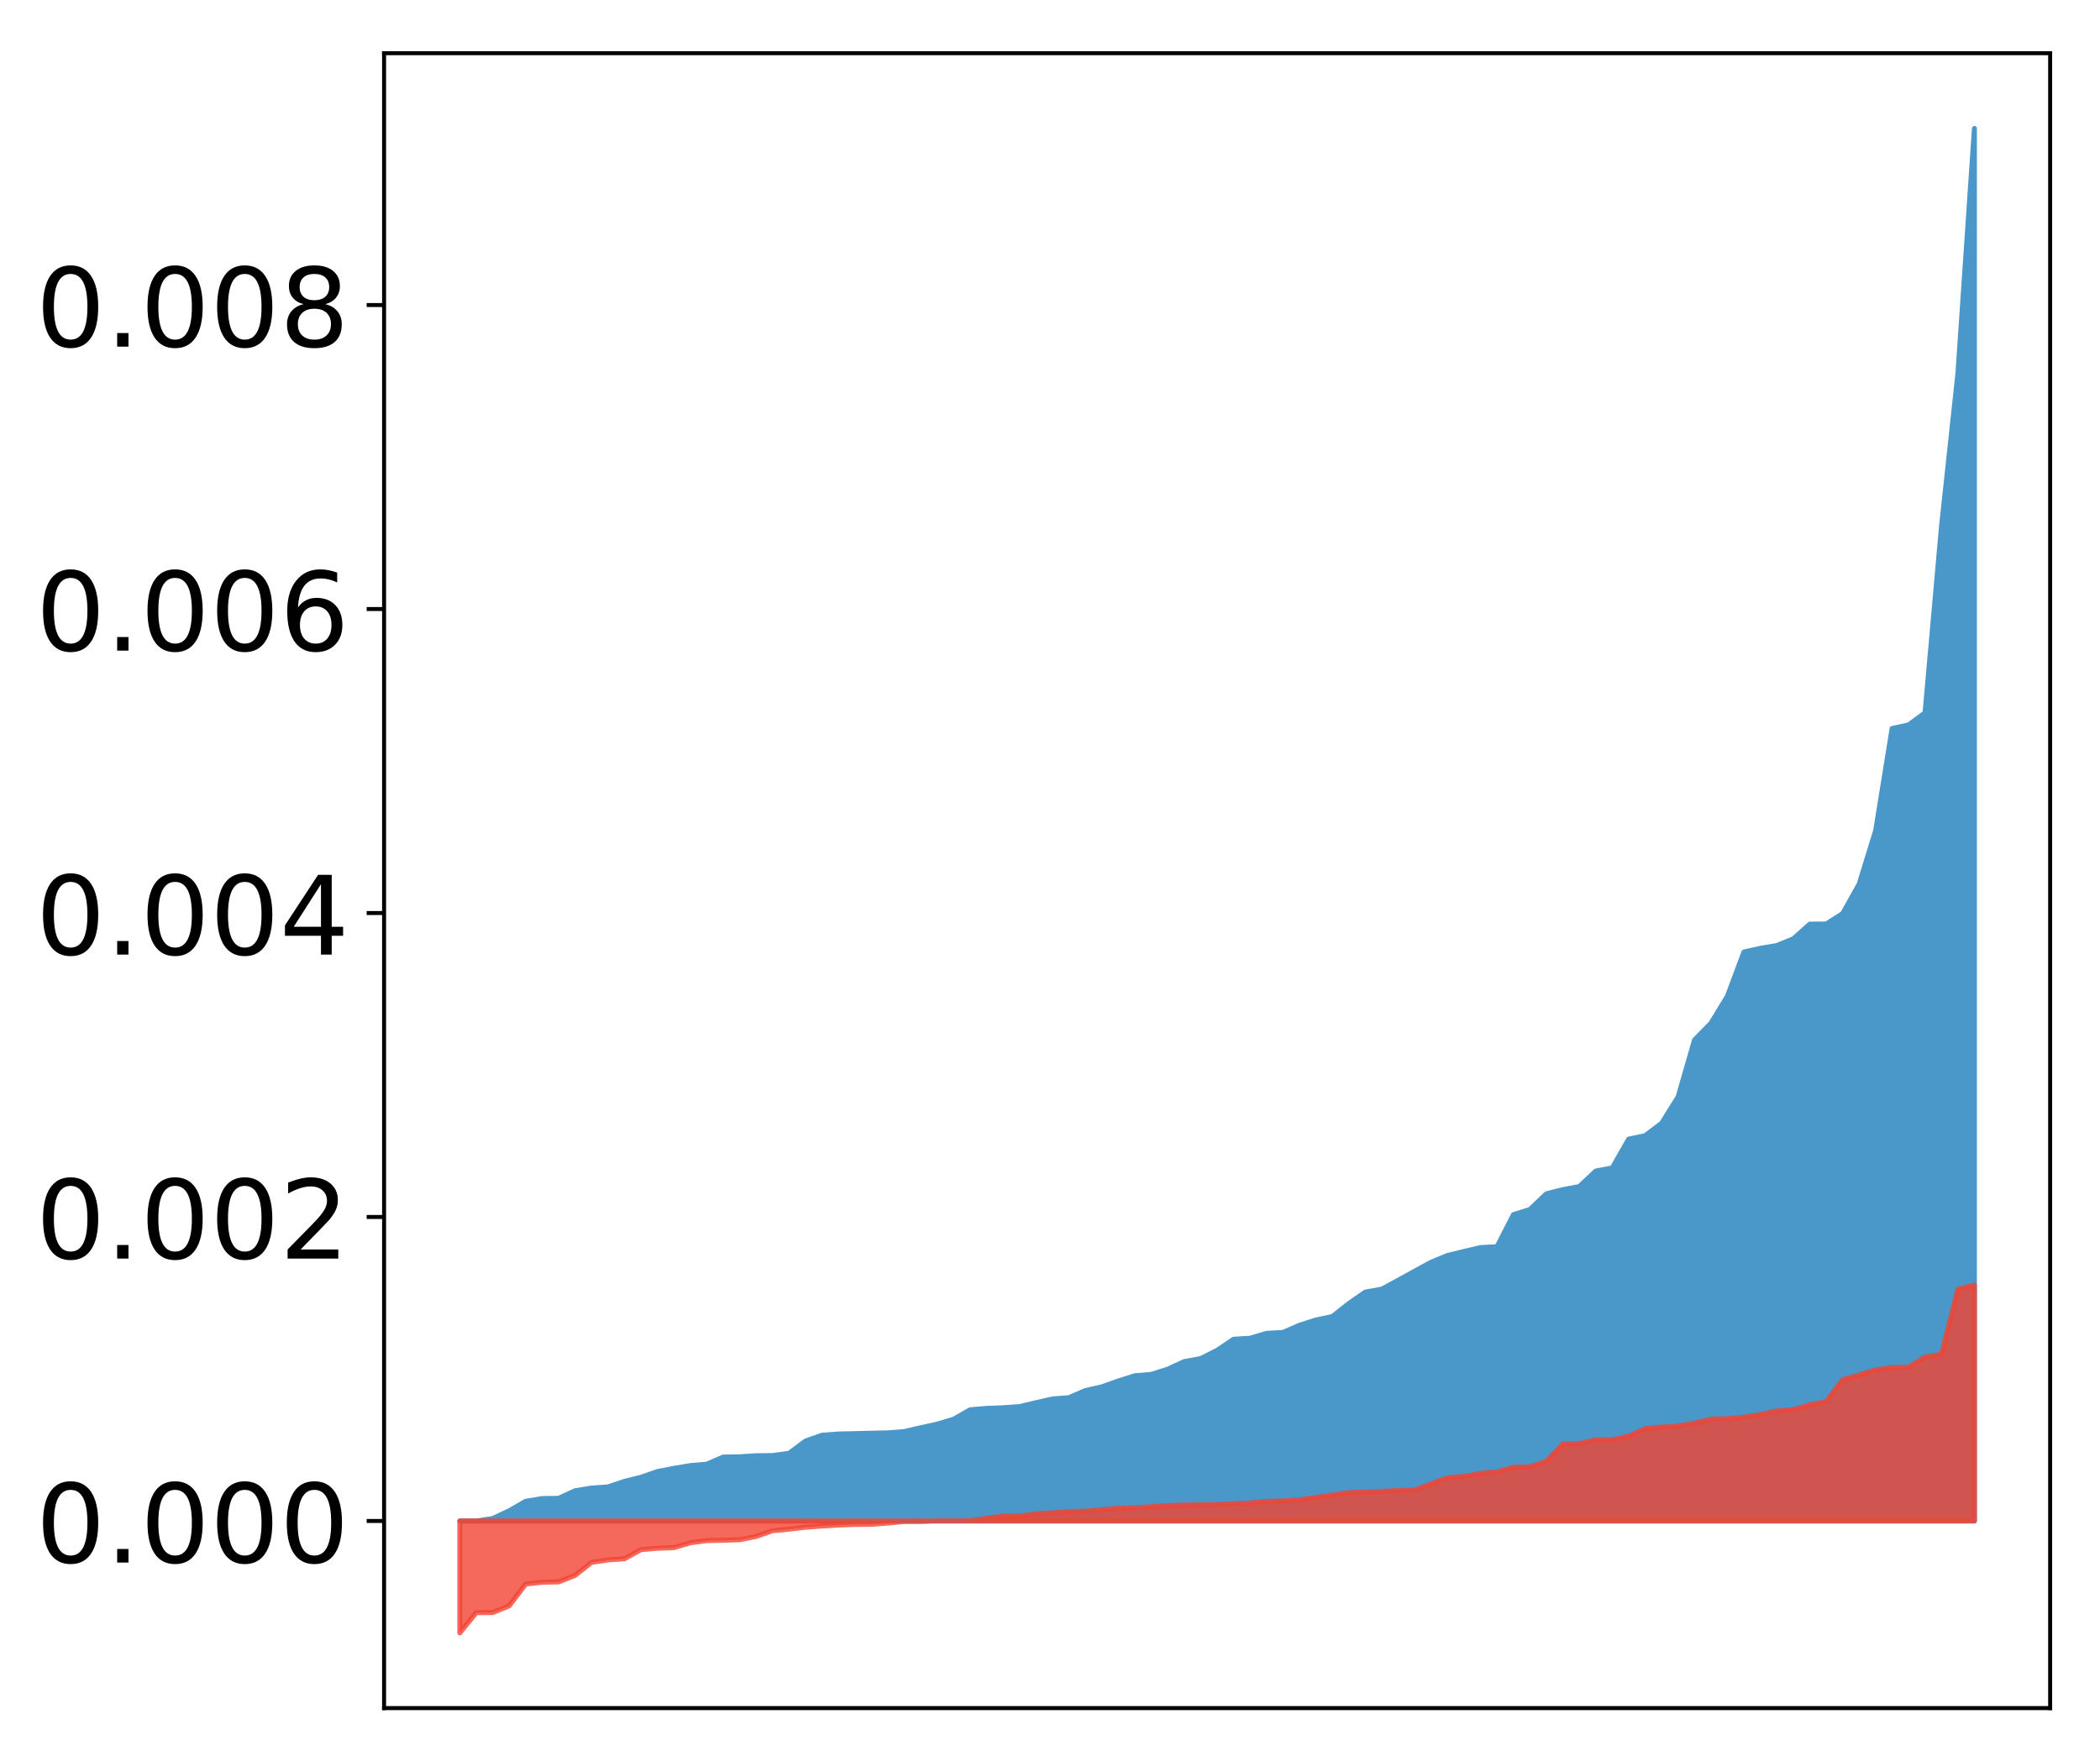 <?xml version="1.0" encoding="utf-8" standalone="no"?>
<!DOCTYPE svg PUBLIC "-//W3C//DTD SVG 1.1//EN"
  "http://www.w3.org/Graphics/SVG/1.1/DTD/svg11.dtd">
<!-- Created with matplotlib (http://matplotlib.org/) -->
<svg height="354pt" version="1.1" viewBox="0 0 422 354" width="422pt" xmlns="http://www.w3.org/2000/svg" xmlns:xlink="http://www.w3.org/1999/xlink">
 <defs>
  <style type="text/css">
*{stroke-linecap:butt;stroke-linejoin:round;}
  </style>
 </defs>
 <g id="figure_1">
  <g id="patch_1">
   <path d="M 0 354.04 
L 422.682 354.04 
L 422.682 0 
L 0 0 
z
" style="fill:#ffffff;"/>
  </g>
  <g id="axes_1">
   <g id="patch_2">
    <path d="M 77.182 343.34 
L 411.982 343.34 
L 411.982 10.7 
L 77.182 10.7 
z
" style="fill:#ffffff;"/>
   </g>
   <g id="PolyCollection_1">
    <defs>
     <path d="M 92.4 -48.29 
L 92.4 -48.314 
L 95.708 -48.314 
L 99.017 -48.314 
L 102.325 -48.314 
L 105.633 -48.314 
L 108.942 -48.314 
L 112.25 -48.314 
L 115.558 -48.314 
L 118.866 -48.314 
L 122.175 -48.314 
L 125.483 -48.314 
L 128.791 -48.314 
L 132.1 -48.314 
L 135.408 -48.314 
L 138.716 -48.314 
L 142.025 -48.314 
L 145.333 -48.314 
L 148.641 -48.314 
L 151.949 -48.314 
L 155.258 -48.314 
L 158.566 -48.314 
L 161.874 -48.314 
L 165.183 -48.314 
L 168.491 -48.314 
L 171.799 -48.314 
L 175.108 -48.314 
L 178.416 -48.314 
L 181.724 -48.314 
L 185.032 -48.314 
L 188.341 -48.314 
L 191.649 -48.314 
L 194.957 -48.314 
L 198.266 -48.314 
L 201.574 -48.314 
L 204.882 -48.314 
L 208.191 -48.314 
L 211.499 -48.314 
L 214.807 -48.314 
L 218.115 -48.314 
L 221.424 -48.314 
L 224.732 -48.314 
L 228.04 -48.314 
L 231.349 -48.314 
L 234.657 -48.314 
L 237.965 -48.314 
L 241.274 -48.314 
L 244.582 -48.314 
L 247.89 -48.314 
L 251.198 -48.314 
L 254.507 -48.314 
L 257.815 -48.314 
L 261.123 -48.314 
L 264.432 -48.314 
L 267.74 -48.314 
L 271.048 -48.314 
L 274.357 -48.314 
L 277.665 -48.314 
L 280.973 -48.314 
L 284.281 -48.314 
L 287.59 -48.314 
L 290.898 -48.314 
L 294.206 -48.314 
L 297.515 -48.314 
L 300.823 -48.314 
L 304.131 -48.314 
L 307.44 -48.314 
L 310.748 -48.314 
L 314.056 -48.314 
L 317.364 -48.314 
L 320.673 -48.314 
L 323.981 -48.314 
L 327.289 -48.314 
L 330.598 -48.314 
L 333.906 -48.314 
L 337.214 -48.314 
L 340.523 -48.314 
L 343.831 -48.314 
L 347.139 -48.314 
L 350.447 -48.314 
L 353.756 -48.314 
L 357.064 -48.314 
L 360.372 -48.314 
L 363.681 -48.314 
L 366.989 -48.314 
L 370.297 -48.314 
L 373.606 -48.314 
L 376.914 -48.314 
L 380.222 -48.314 
L 383.53 -48.314 
L 386.839 -48.314 
L 390.147 -48.314 
L 393.455 -48.314 
L 396.764 -48.314 
L 396.764 -328.22 
L 396.764 -328.22 
L 393.455 -279.066 
L 390.147 -248.219 
L 386.839 -210.755 
L 383.53 -208.324 
L 380.222 -207.613 
L 376.914 -187.063 
L 373.606 -176.341 
L 370.297 -170.418 
L 366.989 -168.309 
L 363.681 -168.284 
L 360.372 -165.335 
L 357.064 -163.984 
L 353.756 -163.42 
L 350.447 -162.682 
L 347.139 -153.821 
L 343.831 -148.387 
L 340.523 -145.005 
L 337.214 -133.548 
L 333.906 -128.259 
L 330.598 -125.761 
L 327.289 -125.068 
L 323.981 -119.278 
L 320.673 -118.65 
L 317.364 -115.535 
L 314.056 -114.914 
L 310.748 -114.085 
L 307.44 -110.921 
L 304.131 -109.888 
L 300.823 -103.44 
L 297.515 -103.27 
L 294.206 -102.494 
L 290.898 -101.685 
L 287.59 -100.327 
L 284.281 -98.518 
L 280.973 -96.699 
L 277.665 -94.915 
L 274.357 -94.322 
L 271.048 -92.018 
L 267.74 -89.408 
L 264.432 -88.708 
L 261.123 -87.647 
L 257.815 -86.215 
L 254.507 -86.026 
L 251.198 -85.042 
L 247.89 -84.841 
L 244.582 -82.62 
L 241.274 -80.954 
L 237.965 -80.347 
L 234.657 -78.829 
L 231.349 -77.779 
L 228.04 -77.504 
L 224.732 -76.452 
L 221.424 -75.277 
L 218.115 -74.528 
L 214.807 -73.099 
L 211.499 -72.842 
L 208.191 -72.09 
L 204.882 -71.308 
L 201.574 -71.074 
L 198.266 -70.943 
L 194.957 -70.666 
L 191.649 -68.782 
L 188.341 -67.776 
L 185.032 -67.057 
L 181.724 -66.287 
L 178.416 -66.026 
L 175.108 -65.956 
L 171.799 -65.871 
L 168.491 -65.8 
L 165.183 -65.546 
L 161.874 -64.383 
L 158.566 -61.914 
L 155.258 -61.461 
L 151.949 -61.425 
L 148.641 -61.217 
L 145.333 -61.162 
L 142.025 -59.731 
L 138.716 -59.448 
L 135.408 -58.887 
L 132.1 -58.244 
L 128.791 -57.096 
L 125.483 -56.275 
L 122.175 -55.164 
L 118.866 -54.929 
L 115.558 -54.386 
L 112.25 -52.863 
L 108.942 -52.821 
L 105.633 -52.268 
L 102.325 -50.363 
L 99.017 -48.814 
L 95.708 -48.308 
L 92.4 -48.29 
z
" id="m42e4fc5c6c" style="stroke:#4a98c9;"/>
    </defs>
    <g clip-path="url(#pba922d5984)">
     <use style="fill:#4a98c9;stroke:#4a98c9;" x="0" xlink:href="#m42e4fc5c6c" y="354.04"/>
    </g>
   </g>
   <g id="PolyCollection_2">
    <defs>
     <path d="M 92.4 -25.82 
L 92.4 -48.314 
L 95.708 -48.314 
L 99.017 -48.314 
L 102.325 -48.314 
L 105.633 -48.314 
L 108.942 -48.314 
L 112.25 -48.314 
L 115.558 -48.314 
L 118.866 -48.314 
L 122.175 -48.314 
L 125.483 -48.314 
L 128.791 -48.314 
L 132.1 -48.314 
L 135.408 -48.314 
L 138.716 -48.314 
L 142.025 -48.314 
L 145.333 -48.314 
L 148.641 -48.314 
L 151.949 -48.314 
L 155.258 -48.314 
L 158.566 -48.314 
L 161.874 -48.314 
L 165.183 -48.314 
L 168.491 -48.314 
L 171.799 -48.314 
L 175.108 -48.314 
L 178.416 -48.314 
L 181.724 -48.314 
L 185.032 -48.314 
L 188.341 -48.314 
L 191.649 -48.314 
L 194.957 -48.314 
L 198.266 -48.314 
L 201.574 -48.314 
L 204.882 -48.314 
L 208.191 -48.314 
L 211.499 -48.314 
L 214.807 -48.314 
L 218.115 -48.314 
L 221.424 -48.314 
L 224.732 -48.314 
L 228.04 -48.314 
L 231.349 -48.314 
L 234.657 -48.314 
L 237.965 -48.314 
L 241.274 -48.314 
L 244.582 -48.314 
L 247.89 -48.314 
L 251.198 -48.314 
L 254.507 -48.314 
L 257.815 -48.314 
L 261.123 -48.314 
L 264.432 -48.314 
L 267.74 -48.314 
L 271.048 -48.314 
L 274.357 -48.314 
L 277.665 -48.314 
L 280.973 -48.314 
L 284.281 -48.314 
L 287.59 -48.314 
L 290.898 -48.314 
L 294.206 -48.314 
L 297.515 -48.314 
L 300.823 -48.314 
L 304.131 -48.314 
L 307.44 -48.314 
L 310.748 -48.314 
L 314.056 -48.314 
L 317.364 -48.314 
L 320.673 -48.314 
L 323.981 -48.314 
L 327.289 -48.314 
L 330.598 -48.314 
L 333.906 -48.314 
L 337.214 -48.314 
L 340.523 -48.314 
L 343.831 -48.314 
L 347.139 -48.314 
L 350.447 -48.314 
L 353.756 -48.314 
L 357.064 -48.314 
L 360.372 -48.314 
L 363.681 -48.314 
L 366.989 -48.314 
L 370.297 -48.314 
L 373.606 -48.314 
L 376.914 -48.314 
L 380.222 -48.314 
L 383.53 -48.314 
L 386.839 -48.314 
L 390.147 -48.314 
L 393.455 -48.314 
L 396.764 -48.314 
L 396.764 -95.74 
L 396.764 -95.74 
L 393.455 -94.91 
L 390.147 -81.848 
L 386.839 -81.277 
L 383.53 -79.226 
L 380.222 -79.153 
L 376.914 -78.706 
L 373.606 -77.664 
L 370.297 -76.725 
L 366.989 -72.333 
L 363.681 -71.676 
L 360.372 -70.693 
L 357.064 -70.446 
L 353.756 -69.72 
L 350.447 -69.179 
L 347.139 -68.864 
L 343.831 -68.801 
L 340.523 -67.995 
L 337.214 -67.393 
L 333.906 -67.202 
L 330.598 -66.868 
L 327.289 -65.378 
L 323.981 -64.66 
L 320.673 -64.631 
L 317.364 -63.892 
L 314.056 -63.782 
L 310.748 -60.317 
L 307.44 -59.207 
L 304.131 -59.13 
L 300.823 -58.189 
L 297.515 -57.888 
L 294.206 -57.287 
L 290.898 -57.014 
L 287.59 -55.776 
L 284.281 -54.539 
L 280.973 -54.434 
L 277.665 -54.277 
L 274.357 -54.137 
L 271.048 -54.015 
L 267.74 -53.533 
L 264.432 -53.055 
L 261.123 -52.577 
L 257.815 -52.342 
L 254.507 -52.267 
L 251.198 -51.929 
L 247.89 -51.794 
L 244.582 -51.625 
L 241.274 -51.562 
L 237.965 -51.517 
L 234.657 -51.417 
L 231.349 -51.178 
L 228.04 -50.988 
L 224.732 -50.87 
L 221.424 -50.574 
L 218.115 -50.286 
L 214.807 -50.225 
L 211.499 -49.95 
L 208.191 -49.763 
L 204.882 -49.308 
L 201.574 -49.308 
L 198.266 -48.875 
L 194.957 -48.376 
L 191.649 -48.338 
L 188.341 -48.338 
L 185.032 -48.219 
L 181.724 -48.214 
L 178.416 -47.885 
L 175.108 -47.647 
L 171.799 -47.612 
L 168.491 -47.492 
L 165.183 -47.296 
L 161.874 -47.06 
L 158.566 -46.669 
L 155.258 -46.355 
L 151.949 -45.202 
L 148.641 -44.542 
L 145.333 -44.434 
L 142.025 -44.371 
L 138.716 -43.929 
L 135.408 -42.947 
L 132.1 -42.829 
L 128.791 -42.542 
L 125.483 -40.713 
L 122.175 -40.485 
L 118.866 -39.986 
L 115.558 -37.371 
L 112.25 -36.075 
L 108.942 -35.99 
L 105.633 -35.638 
L 102.325 -31.252 
L 99.017 -29.905 
L 95.708 -29.877 
L 92.4 -25.82 
z
" id="m7b86cc36c7" style="stroke:#f14432;stroke-opacity:0.8;"/>
    </defs>
    <g clip-path="url(#pba922d5984)">
     <use style="fill:#f14432;fill-opacity:0.8;stroke:#f14432;stroke-opacity:0.8;" x="0" xlink:href="#m7b86cc36c7" y="354.04"/>
    </g>
   </g>
   <g id="matplotlib.axis_1"/>
   <g id="matplotlib.axis_2">
    <g id="ytick_1">
     <g id="line2d_1">
      <defs>
       <path d="M 0 0 
L -3.5 0 
" id="m01b1b124ec" style="stroke:#000000;stroke-width:0.8;"/>
      </defs>
      <g>
       <use style="stroke:#000000;stroke-width:0.8;" x="77.182" xlink:href="#m01b1b124ec" y="305.726"/>
      </g>
     </g>
     <g id="text_1">
      <!-- 0.000 -->
      <defs>
       <path d="M 31.781 66.406 
Q 24.172 66.406 20.328 58.906 
Q 16.5 51.422 16.5 36.375 
Q 16.5 21.391 20.328 13.891 
Q 24.172 6.391 31.781 6.391 
Q 39.453 6.391 43.281 13.891 
Q 47.125 21.391 47.125 36.375 
Q 47.125 51.422 43.281 58.906 
Q 39.453 66.406 31.781 66.406 
z
M 31.781 74.219 
Q 44.047 74.219 50.516 64.516 
Q 56.984 54.828 56.984 36.375 
Q 56.984 17.969 50.516 8.266 
Q 44.047 -1.422 31.781 -1.422 
Q 19.531 -1.422 13.062 8.266 
Q 6.594 17.969 6.594 36.375 
Q 6.594 54.828 13.062 64.516 
Q 19.531 74.219 31.781 74.219 
z
" id="DejaVuSans-30"/>
       <path d="M 10.688 12.406 
L 21 12.406 
L 21 0 
L 10.688 0 
z
" id="DejaVuSans-2e"/>
      </defs>
      <g transform="translate(7.2 314.084)scale(0.22 -0.22)">
       <use xlink:href="#DejaVuSans-30"/>
       <use x="63.623" xlink:href="#DejaVuSans-2e"/>
       <use x="95.41" xlink:href="#DejaVuSans-30"/>
       <use x="159.033" xlink:href="#DejaVuSans-30"/>
       <use x="222.656" xlink:href="#DejaVuSans-30"/>
      </g>
     </g>
    </g>
    <g id="ytick_2">
     <g id="line2d_2">
      <g>
       <use style="stroke:#000000;stroke-width:0.8;" x="77.182" xlink:href="#m01b1b124ec" y="244.623"/>
      </g>
     </g>
     <g id="text_2">
      <!-- 0.002 -->
      <defs>
       <path d="M 19.188 8.297 
L 53.609 8.297 
L 53.609 0 
L 7.328 0 
L 7.328 8.297 
Q 12.938 14.109 22.625 23.891 
Q 32.328 33.688 34.812 36.531 
Q 39.547 41.844 41.422 45.531 
Q 43.312 49.219 43.312 52.781 
Q 43.312 58.594 39.234 62.25 
Q 35.156 65.922 28.609 65.922 
Q 23.969 65.922 18.812 64.312 
Q 13.672 62.703 7.812 59.422 
L 7.812 69.391 
Q 13.766 71.781 18.938 73 
Q 24.125 74.219 28.422 74.219 
Q 39.75 74.219 46.484 68.547 
Q 53.219 62.891 53.219 53.422 
Q 53.219 48.922 51.531 44.891 
Q 49.859 40.875 45.406 35.406 
Q 44.188 33.984 37.641 27.219 
Q 31.109 20.453 19.188 8.297 
z
" id="DejaVuSans-32"/>
      </defs>
      <g transform="translate(7.2 252.982)scale(0.22 -0.22)">
       <use xlink:href="#DejaVuSans-30"/>
       <use x="63.623" xlink:href="#DejaVuSans-2e"/>
       <use x="95.41" xlink:href="#DejaVuSans-30"/>
       <use x="159.033" xlink:href="#DejaVuSans-30"/>
       <use x="222.656" xlink:href="#DejaVuSans-32"/>
      </g>
     </g>
    </g>
    <g id="ytick_3">
     <g id="line2d_3">
      <g>
       <use style="stroke:#000000;stroke-width:0.8;" x="77.182" xlink:href="#m01b1b124ec" y="183.521"/>
      </g>
     </g>
     <g id="text_3">
      <!-- 0.004 -->
      <defs>
       <path d="M 37.797 64.312 
L 12.891 25.391 
L 37.797 25.391 
z
M 35.203 72.906 
L 47.609 72.906 
L 47.609 25.391 
L 58.016 25.391 
L 58.016 17.188 
L 47.609 17.188 
L 47.609 0 
L 37.797 0 
L 37.797 17.188 
L 4.891 17.188 
L 4.891 26.703 
z
" id="DejaVuSans-34"/>
      </defs>
      <g transform="translate(7.2 191.879)scale(0.22 -0.22)">
       <use xlink:href="#DejaVuSans-30"/>
       <use x="63.623" xlink:href="#DejaVuSans-2e"/>
       <use x="95.41" xlink:href="#DejaVuSans-30"/>
       <use x="159.033" xlink:href="#DejaVuSans-30"/>
       <use x="222.656" xlink:href="#DejaVuSans-34"/>
      </g>
     </g>
    </g>
    <g id="ytick_4">
     <g id="line2d_4">
      <g>
       <use style="stroke:#000000;stroke-width:0.8;" x="77.182" xlink:href="#m01b1b124ec" y="122.419"/>
      </g>
     </g>
     <g id="text_4">
      <!-- 0.006 -->
      <defs>
       <path d="M 33.016 40.375 
Q 26.375 40.375 22.484 35.828 
Q 18.609 31.297 18.609 23.391 
Q 18.609 15.531 22.484 10.953 
Q 26.375 6.391 33.016 6.391 
Q 39.656 6.391 43.531 10.953 
Q 47.406 15.531 47.406 23.391 
Q 47.406 31.297 43.531 35.828 
Q 39.656 40.375 33.016 40.375 
z
M 52.594 71.297 
L 52.594 62.312 
Q 48.875 64.062 45.094 64.984 
Q 41.312 65.922 37.594 65.922 
Q 27.828 65.922 22.672 59.328 
Q 17.531 52.734 16.797 39.406 
Q 19.672 43.656 24.016 45.922 
Q 28.375 48.188 33.594 48.188 
Q 44.578 48.188 50.953 41.516 
Q 57.328 34.859 57.328 23.391 
Q 57.328 12.156 50.688 5.359 
Q 44.047 -1.422 33.016 -1.422 
Q 20.359 -1.422 13.672 8.266 
Q 6.984 17.969 6.984 36.375 
Q 6.984 53.656 15.188 63.938 
Q 23.391 74.219 37.203 74.219 
Q 40.922 74.219 44.703 73.484 
Q 48.484 72.75 52.594 71.297 
z
" id="DejaVuSans-36"/>
      </defs>
      <g transform="translate(7.2 130.777)scale(0.22 -0.22)">
       <use xlink:href="#DejaVuSans-30"/>
       <use x="63.623" xlink:href="#DejaVuSans-2e"/>
       <use x="95.41" xlink:href="#DejaVuSans-30"/>
       <use x="159.033" xlink:href="#DejaVuSans-30"/>
       <use x="222.656" xlink:href="#DejaVuSans-36"/>
      </g>
     </g>
    </g>
    <g id="ytick_5">
     <g id="line2d_5">
      <g>
       <use style="stroke:#000000;stroke-width:0.8;" x="77.182" xlink:href="#m01b1b124ec" y="61.316"/>
      </g>
     </g>
     <g id="text_5">
      <!-- 0.008 -->
      <defs>
       <path d="M 31.781 34.625 
Q 24.75 34.625 20.719 30.859 
Q 16.703 27.094 16.703 20.516 
Q 16.703 13.922 20.719 10.156 
Q 24.75 6.391 31.781 6.391 
Q 38.812 6.391 42.859 10.172 
Q 46.922 13.969 46.922 20.516 
Q 46.922 27.094 42.891 30.859 
Q 38.875 34.625 31.781 34.625 
z
M 21.922 38.812 
Q 15.578 40.375 12.031 44.719 
Q 8.5 49.078 8.5 55.328 
Q 8.5 64.062 14.719 69.141 
Q 20.953 74.219 31.781 74.219 
Q 42.672 74.219 48.875 69.141 
Q 55.078 64.062 55.078 55.328 
Q 55.078 49.078 51.531 44.719 
Q 48 40.375 41.703 38.812 
Q 48.828 37.156 52.797 32.312 
Q 56.781 27.484 56.781 20.516 
Q 56.781 9.906 50.312 4.234 
Q 43.844 -1.422 31.781 -1.422 
Q 19.734 -1.422 13.25 4.234 
Q 6.781 9.906 6.781 20.516 
Q 6.781 27.484 10.781 32.312 
Q 14.797 37.156 21.922 38.812 
z
M 18.312 54.391 
Q 18.312 48.734 21.844 45.562 
Q 25.391 42.391 31.781 42.391 
Q 38.141 42.391 41.719 45.562 
Q 45.312 48.734 45.312 54.391 
Q 45.312 60.062 41.719 63.234 
Q 38.141 66.406 31.781 66.406 
Q 25.391 66.406 21.844 63.234 
Q 18.312 60.062 18.312 54.391 
z
" id="DejaVuSans-38"/>
      </defs>
      <g transform="translate(7.2 69.675)scale(0.22 -0.22)">
       <use xlink:href="#DejaVuSans-30"/>
       <use x="63.623" xlink:href="#DejaVuSans-2e"/>
       <use x="95.41" xlink:href="#DejaVuSans-30"/>
       <use x="159.033" xlink:href="#DejaVuSans-30"/>
       <use x="222.656" xlink:href="#DejaVuSans-38"/>
      </g>
     </g>
    </g>
   </g>
   <g id="patch_3">
    <path d="M 77.182 343.34 
L 77.182 10.7 
" style="fill:none;stroke:#000000;stroke-linecap:square;stroke-linejoin:miter;stroke-width:0.8;"/>
   </g>
   <g id="patch_4">
    <path d="M 411.982 343.34 
L 411.982 10.7 
" style="fill:none;stroke:#000000;stroke-linecap:square;stroke-linejoin:miter;stroke-width:0.8;"/>
   </g>
   <g id="patch_5">
    <path d="M 77.182 343.34 
L 411.982 343.34 
" style="fill:none;stroke:#000000;stroke-linecap:square;stroke-linejoin:miter;stroke-width:0.8;"/>
   </g>
   <g id="patch_6">
    <path d="M 77.182 10.7 
L 411.982 10.7 
" style="fill:none;stroke:#000000;stroke-linecap:square;stroke-linejoin:miter;stroke-width:0.8;"/>
   </g>
  </g>
 </g>
 <defs>
  <clipPath id="pba922d5984">
   <rect height="332.64" width="334.8" x="77.182" y="10.7"/>
  </clipPath>
 </defs>
</svg>
